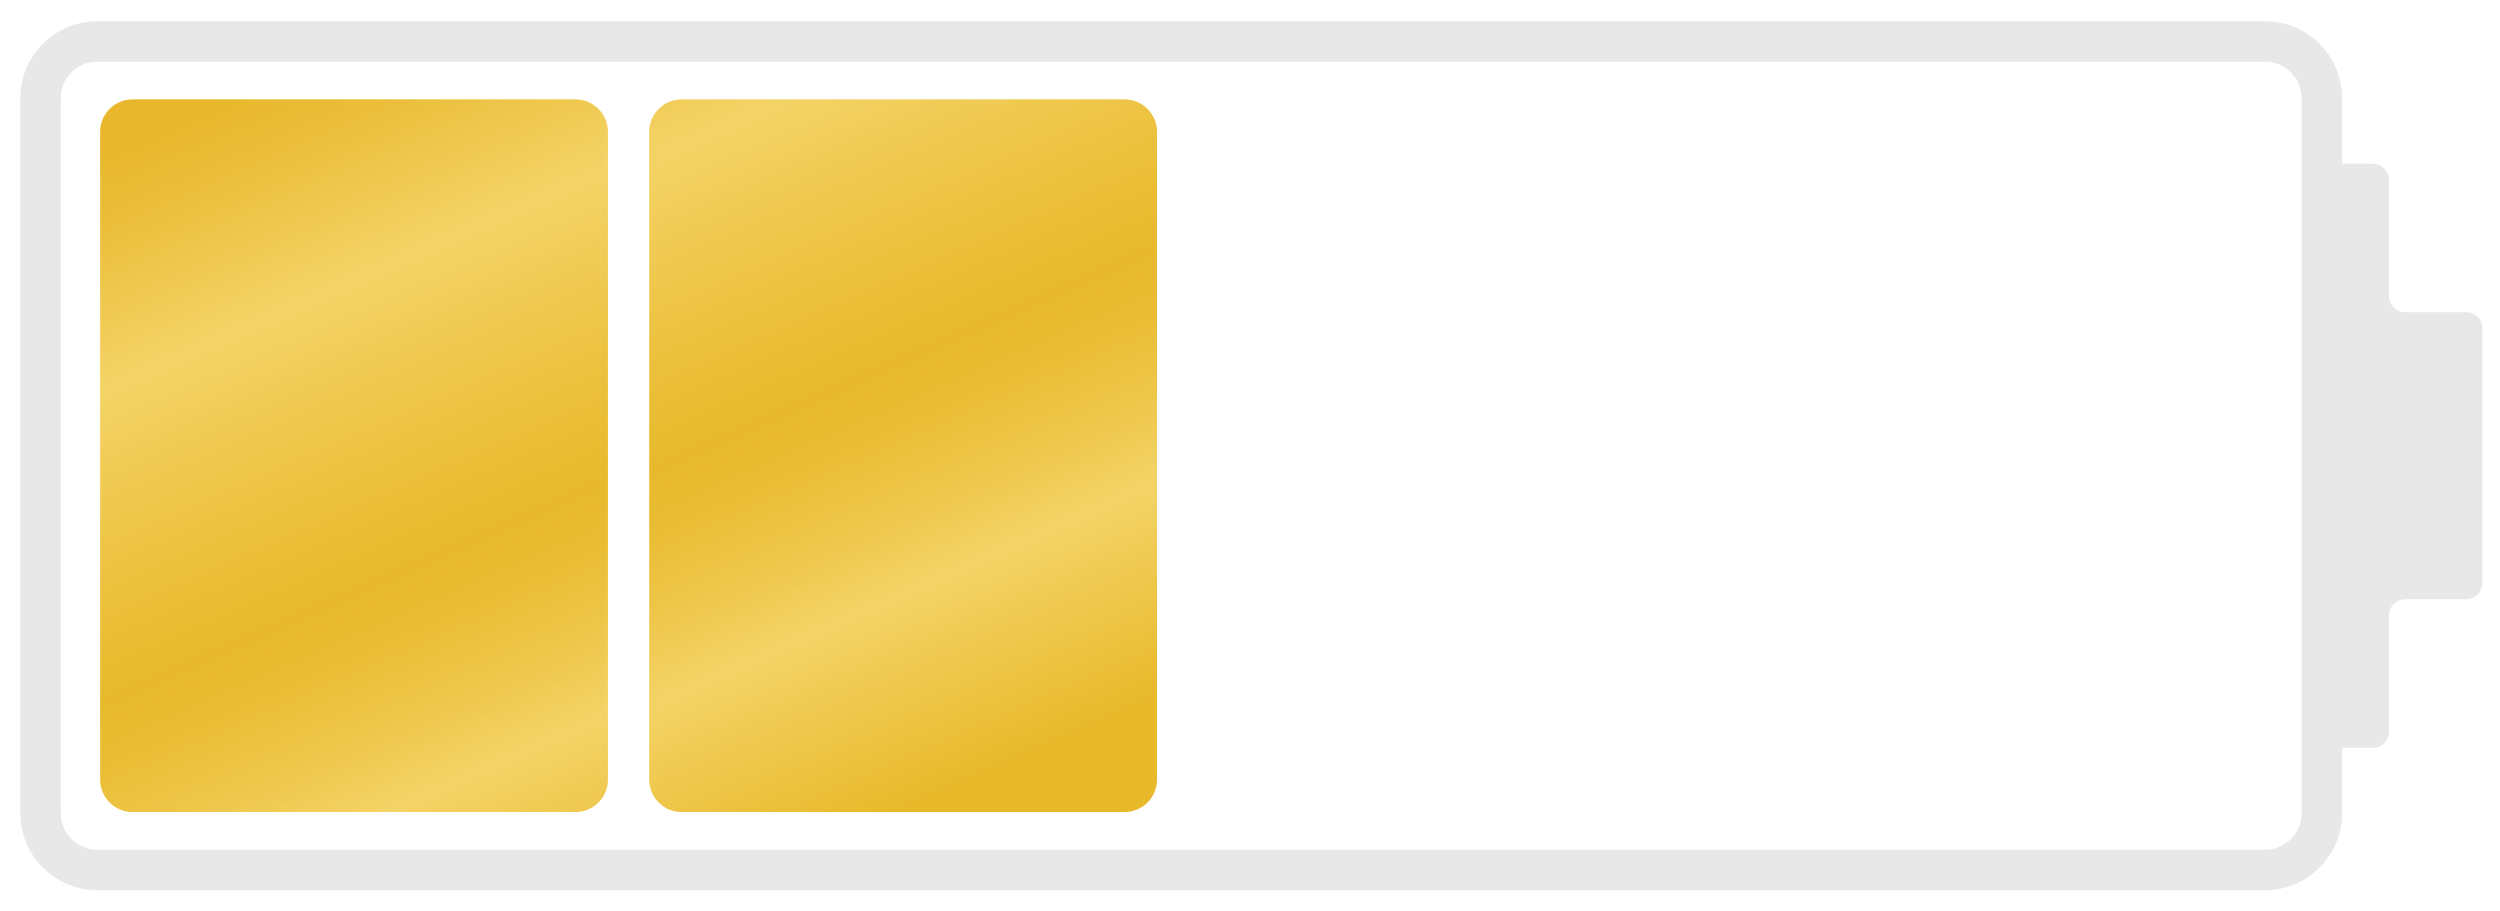 <?xml version="1.0" encoding="utf-8"?>
<!-- Generator: Adobe Illustrator 16.0.0, SVG Export Plug-In . SVG Version: 6.00 Build 0)  -->
<!DOCTYPE svg PUBLIC "-//W3C//DTD SVG 1.1//EN" "http://www.w3.org/Graphics/SVG/1.1/DTD/svg11.dtd">
<svg version="1.1" xmlns="http://www.w3.org/2000/svg" xmlns:xlink="http://www.w3.org/1999/xlink" x="0px" y="0px" width="437.5px"
	 height="159.5px" viewBox="0 0 437.5 159.5" style="enable-background:new 0 0 437.5 159.5;" xml:space="preserve">
<g id="Layer_1">
	<g>
		<path style="fill:none;stroke:#E8E8E8;stroke-width:7.087;stroke-miterlimit:10;" d="M406.328,142.329
			c0,5.457-4.465,9.921-9.921,9.921H17.005c-5.457,0-9.921-4.464-9.921-9.921V17.171c0-5.457,4.464-9.921,9.921-9.921h379.402
			c5.456,0,9.921,4.464,9.921,9.921V142.329z"/>
	</g>
	<g>
		<path style="fill:#E8E8E8;" d="M434.416,57.474c0-1.559-1.275-2.834-2.835-2.834h-10.676c-1.56,0-2.835-1.275-2.835-2.834V31.474
			c0-1.559-1.275-2.834-2.835-2.834h-7.454c-1.56,0-2.835,1.275-2.835,2.834v96.553c0,1.559,1.275,2.834,2.835,2.834h7.454
			c1.56,0,2.835-1.275,2.835-2.834v-20.331c0-1.559,1.275-2.834,2.835-2.834h10.676c1.56,0,2.835-1.275,2.835-2.834V57.474z"/>
	</g>
	<g>
		<linearGradient id="SVGID_1_" gradientUnits="userSpaceOnUse" x1="34.702" y1="17.954" x2="99.591" y2="165.077">
			<stop  offset="0.006" style="stop-color:#E8B72B"/>
			<stop  offset="0.089" style="stop-color:#EBBF3C"/>
			<stop  offset="0.244" style="stop-color:#F4D366"/>
			<stop  offset="0.439" style="stop-color:#ECC13E"/>
			<stop  offset="0.555" style="stop-color:#E8B92B"/>
			<stop  offset="0.612" style="stop-color:#EABC33"/>
			<stop  offset="0.699" style="stop-color:#EEC649"/>
			<stop  offset="0.789" style="stop-color:#F4D366"/>
			<stop  offset="1" style="stop-color:#E8B92B"/>
		</linearGradient>
		<path style="fill:url(#SVGID_1_);" d="M106.391,136.443c0,3.118-2.551,5.669-5.669,5.669H23.194c-3.118,0-5.669-2.551-5.669-5.669
			V23.057c0-3.118,2.551-5.669,5.669-5.669h77.527c3.118,0,5.669,2.551,5.669,5.669V136.443z"/>
	</g>
	<g>
		<linearGradient id="SVGID_2_" gradientUnits="userSpaceOnUse" x1="115.752" y1="-16.135" x2="180.642" y2="130.988">
			<stop  offset="0.006" style="stop-color:#E8B72B"/>
			<stop  offset="0.089" style="stop-color:#EBBF3C"/>
			<stop  offset="0.244" style="stop-color:#F4D366"/>
			<stop  offset="0.439" style="stop-color:#ECC13E"/>
			<stop  offset="0.555" style="stop-color:#E8B92B"/>
			<stop  offset="0.612" style="stop-color:#EABC33"/>
			<stop  offset="0.699" style="stop-color:#EEC649"/>
			<stop  offset="0.789" style="stop-color:#F4D366"/>
			<stop  offset="1" style="stop-color:#E8B92B"/>
		</linearGradient>
		<path style="fill:url(#SVGID_2_);" d="M202.476,136.443c0,3.118-2.551,5.669-5.669,5.669h-77.527
			c-3.118,0-5.669-2.551-5.669-5.669V23.057c0-3.118,2.551-5.669,5.669-5.669h77.527c3.118,0,5.669,2.551,5.669,5.669V136.443z"/>
	</g>
</g>
<g id="Layer_4">
</g>
<g id="Layer_2">
</g>
<g id="Layer_3">
</g>
</svg>

